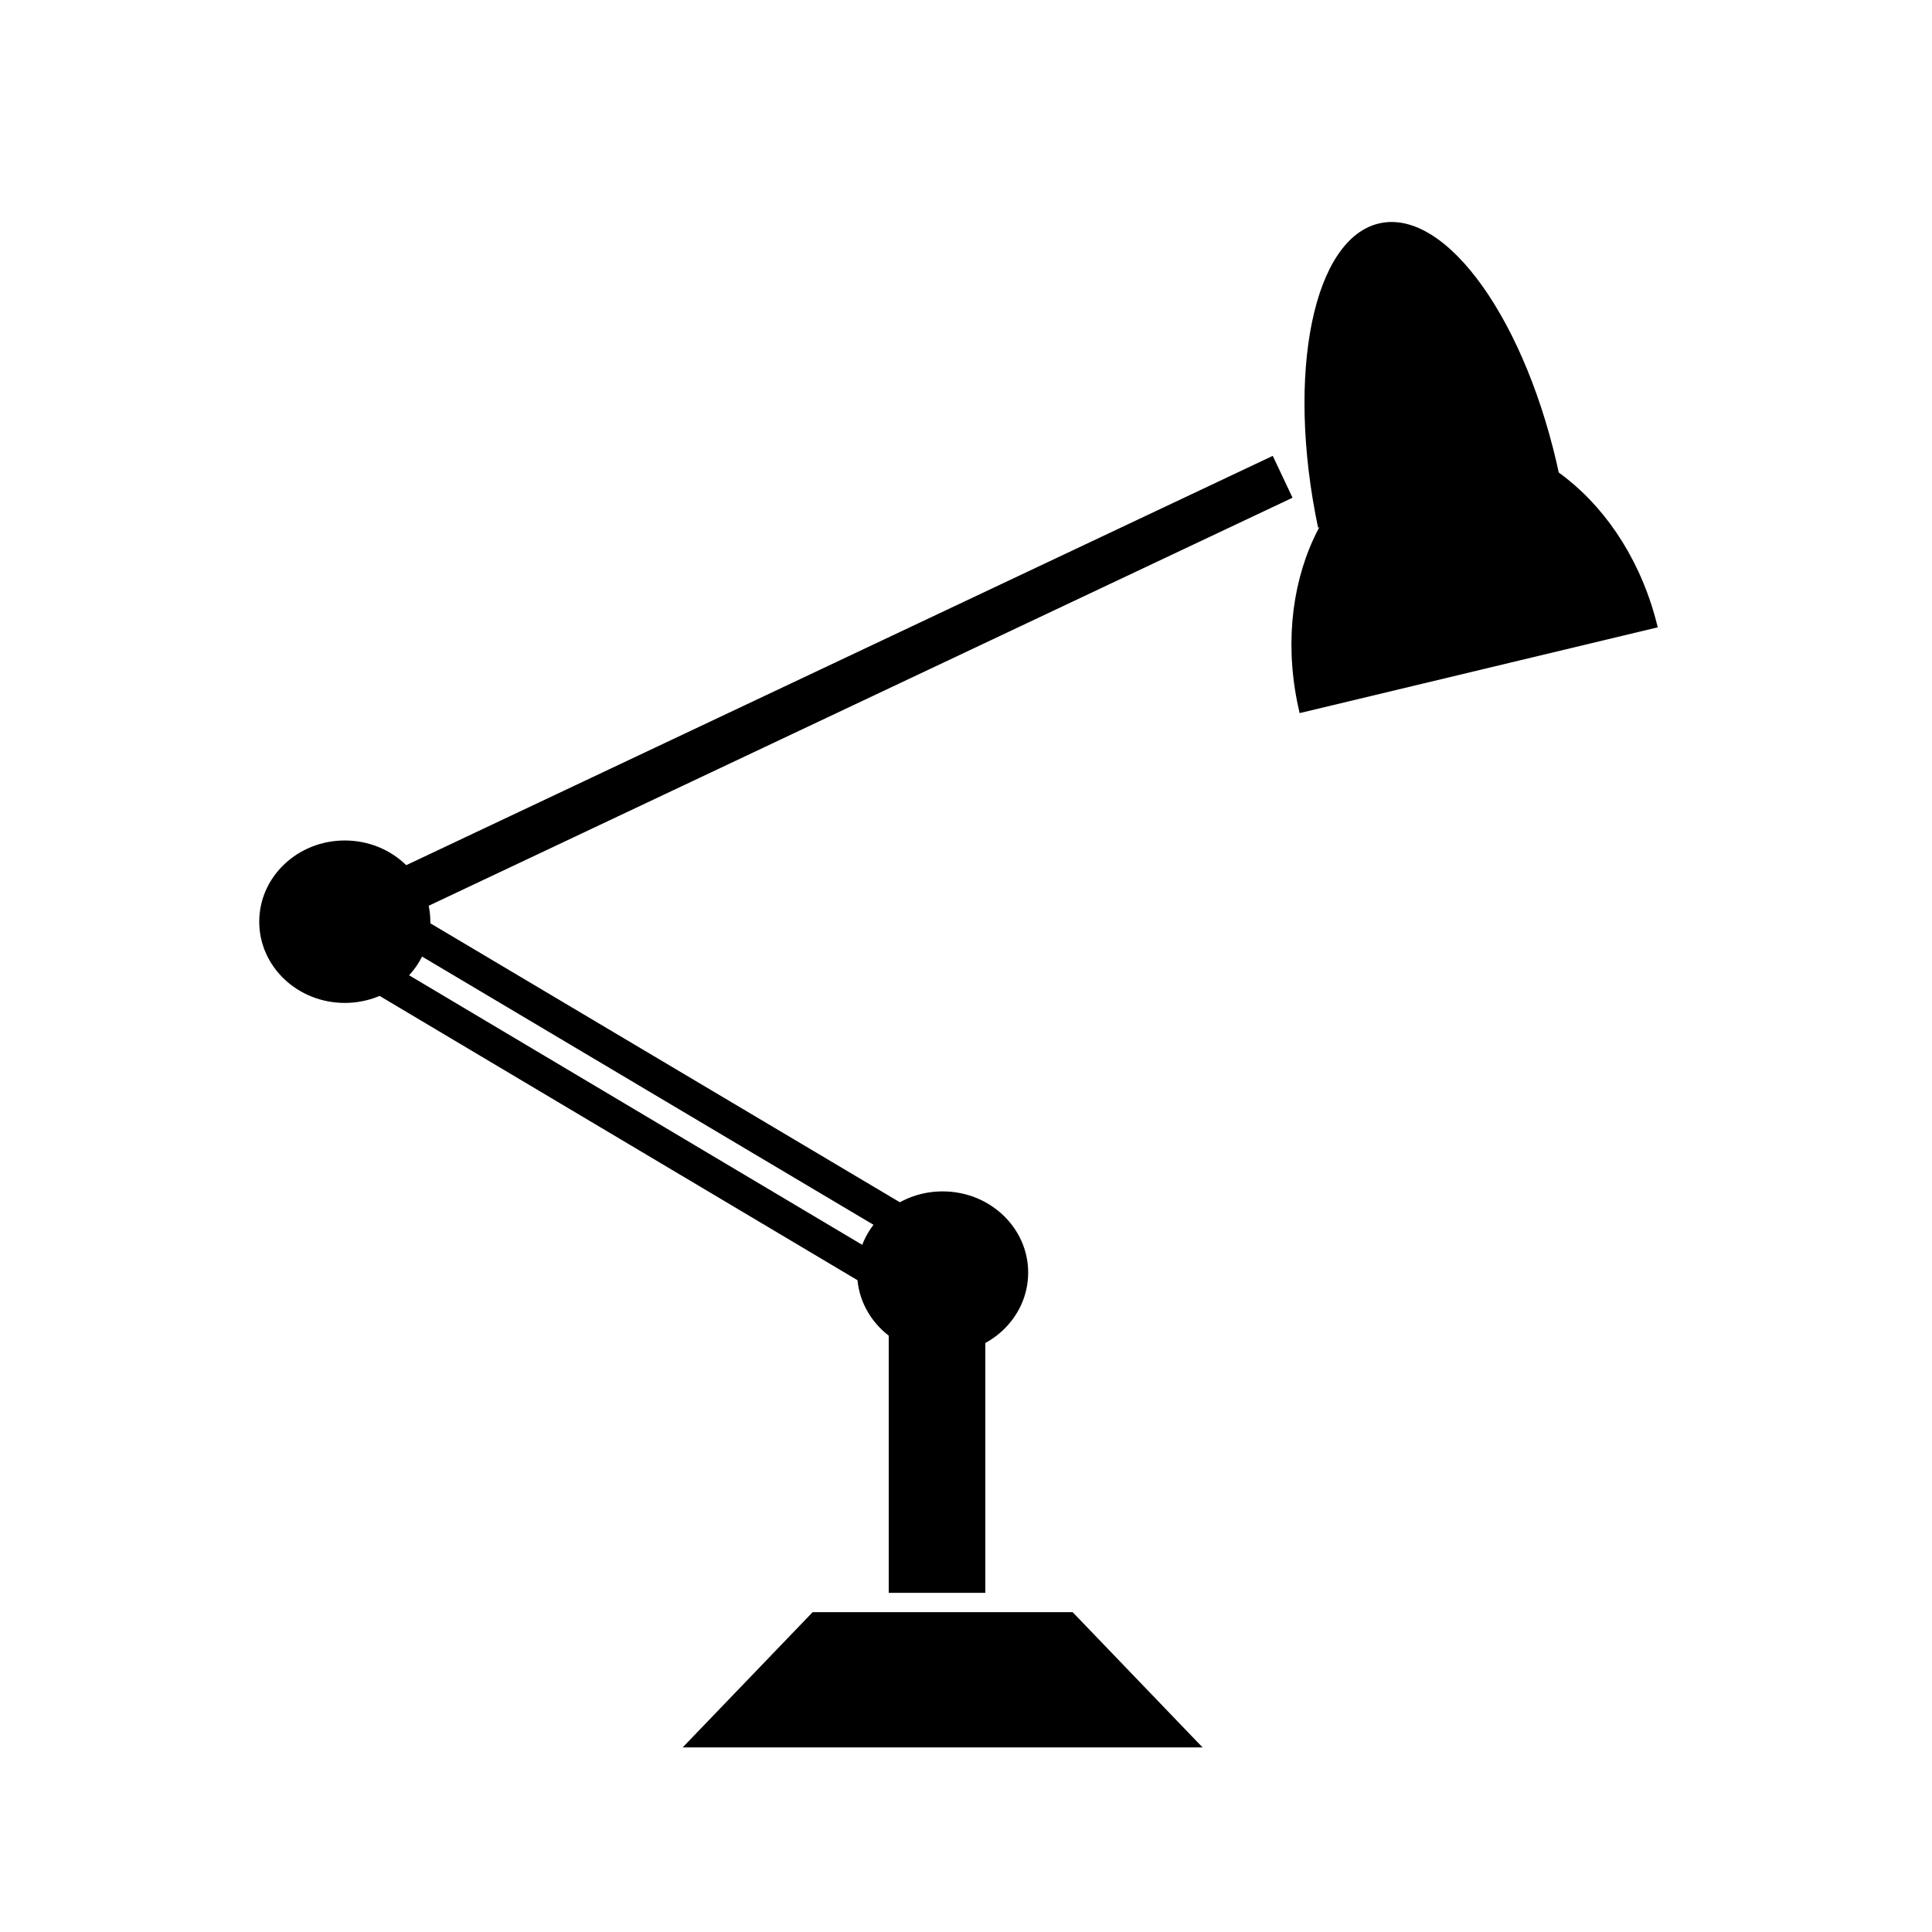 <?xml version="1.0" encoding="UTF-8" standalone="no"?>
<svg
   xmlns:dc="http://purl.org/dc/elements/1.1/"
   xmlns:cc="http://creativecommons.org/ns#"
   xmlns:rdf="http://www.w3.org/1999/02/22-rdf-syntax-ns#"
   xmlns:svg="http://www.w3.org/2000/svg"
   xmlns="http://www.w3.org/2000/svg"
   xmlns:sodipodi="http://sodipodi.sourceforge.net/DTD/sodipodi-0.dtd"
   xmlns:inkscape="http://www.inkscape.org/namespaces/inkscape"
   version="1.1"
   id="Layer_1"
   x="0px"
   y="0px"
   width="100px"
   height="100px"
   viewBox="0 0 100 100"
   enable-background="new 0 0 100 100"
   xml:space="preserve"
   inkscape:version="0.48.4 r9939"
   sodipodi:docname="lamp.svg"><defs
     id="defs25" /><sodipodi:namedview
     pagecolor="#ffffff"
     bordercolor="#666666"
     borderopacity="1"
     objecttolerance="10"
     gridtolerance="10"
     guidetolerance="10"
     inkscape:pageopacity="0"
     inkscape:pageshadow="2"
     inkscape:window-width="1280"
     inkscape:window-height="753"
     id="namedview23"
     showgrid="false"
     inkscape:zoom="6.675088"
     inkscape:cx="40.215866"
     inkscape:cy="55.217685"
     inkscape:window-x="0"
     inkscape:window-y="25"
     inkscape:window-maximized="1"
     inkscape:current-layer="Layer_1" /><rect
     x="46"
     y="67.445"
     width="5"
     height="15"
     id="rect3" /><rect
     x="30.99"
     y="41.645"
     transform="matrix(0.511 -0.859 0.859 0.511 -34.111 55.61)"
     width="1.7"
     height="32.304"
     id="rect5" /><rect
     x="32.448"
     y="39.193"
     transform="matrix(0.511 -0.86 0.86 0.511 -31.291 55.696)"
     width="1.699"
     height="32.304"
     id="rect7" /><rect
     x="39.661"
     y="8.487"
     transform="matrix(-0.427 -0.904 0.904 -0.427 25.131 89.345)"
     width="2.397"
     height="56.453"
     id="rect9" /><ellipse
     cx="48.791"
     cy="65.87"
     rx="4.427"
     ry="4.204"
     id="ellipse11" /><ellipse
     cx="17.846"
     cy="47.707"
     rx="4.428"
     ry="4.204"
     id="ellipse13" /><g
     id="g15"
     transform="matrix(0.906,0.423,-0.423,0.906,16.318,-25.128)"><path
       d="M 87.339,22.797 C 79.88,28.731 78.74,29.637 72.422,34.662 68.234,29.396 68.203,22.502 72.321,19.226 76.44,15.951 83.15,17.534 87.339,22.797 z"
       id="path17"
       inkscape:connector-curvature="0" /><path
       d="M 79.446,17.886 C 74.067,21.924 73.887,22.06 69.224,25.56 64.301,19.001 62.651,12.036 65.472,9.917 c 2.823,-2.119 9.052,1.41 13.974,7.969 z"
       id="path19"
       inkscape:connector-curvature="0" /></g><polygon
     points="62.244,90.445 35.336,90.445 42.063,83.445 55.519,83.445 "
     id="polygon21" /></svg>